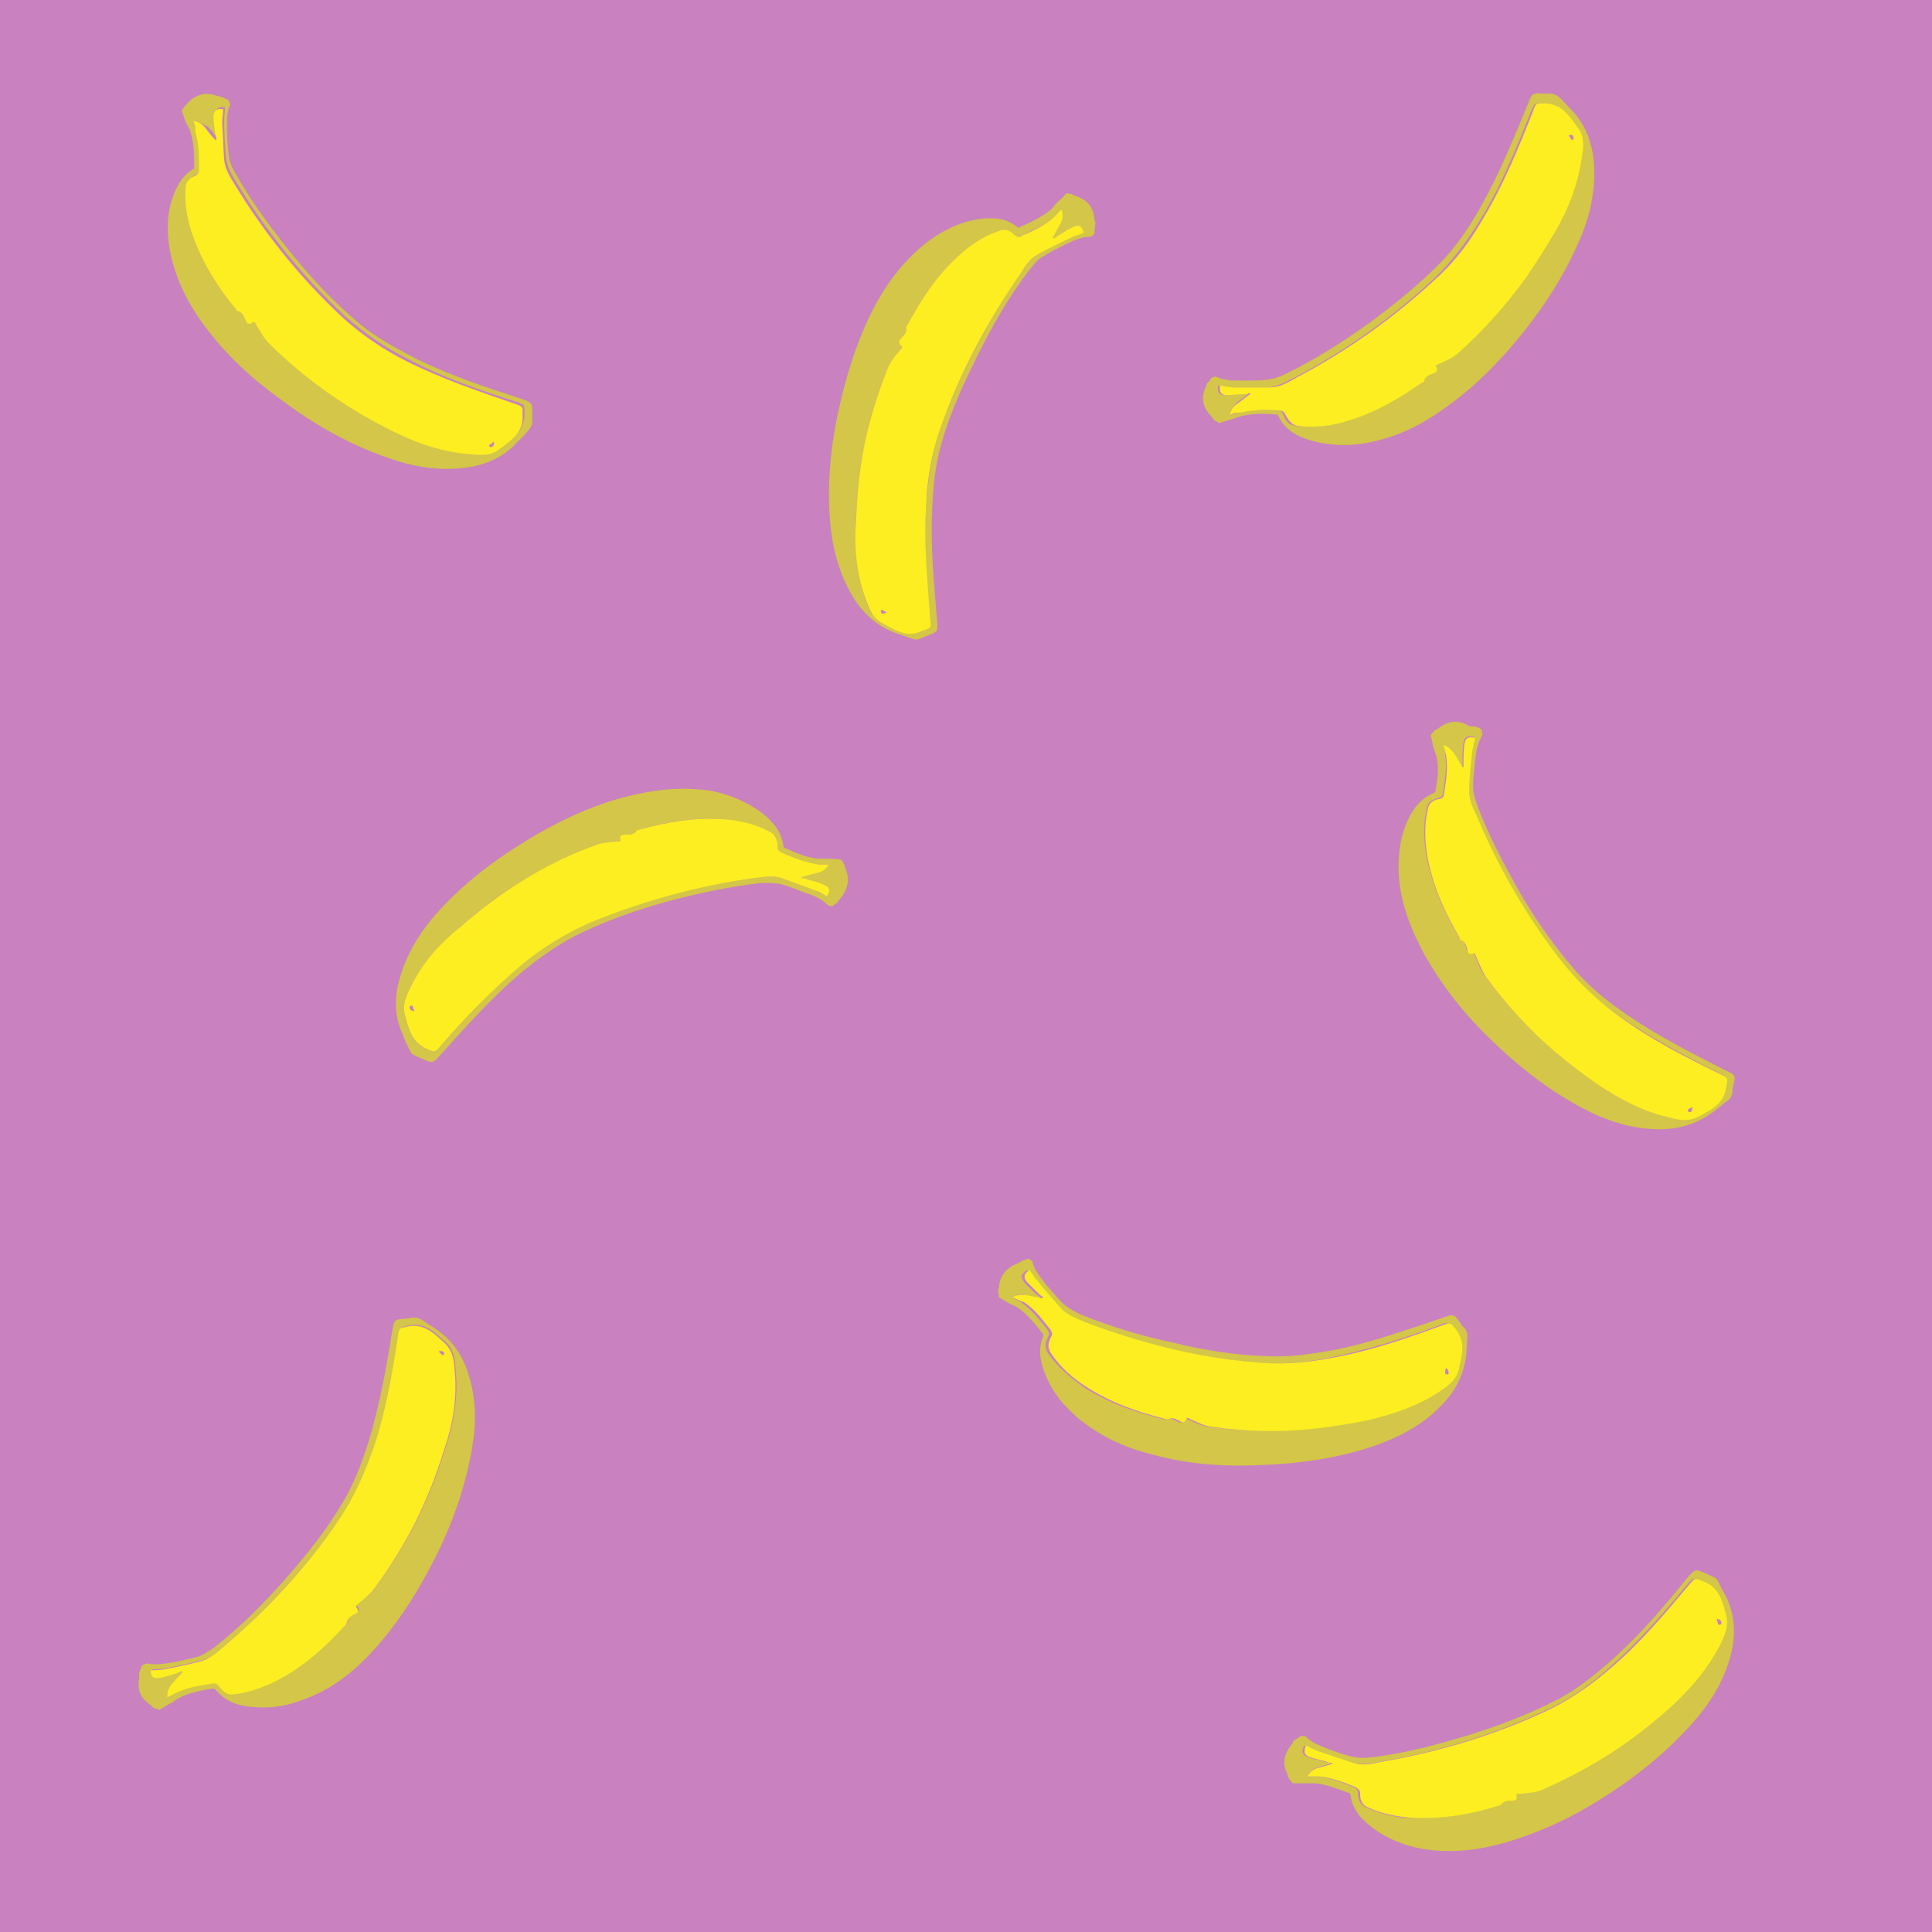 <?xml version="1.0" encoding="utf-8"?>
<!-- Generator: Adobe Illustrator 19.2.0, SVG Export Plug-In . SVG Version: 6.00 Build 0)  -->
<svg version="1.1" xmlns="http://www.w3.org/2000/svg" xmlns:xlink="http://www.w3.org/1999/xlink" x="0px" y="0px"
	 viewBox="0 0 200 200" enable-background="new 0 0 200 200" xml:space="preserve">
<g id="Layer_1">
</g>
<g id="Layer_2">
</g>
<g id="Layer_3">
	<g>
		<defs>
			<rect id="SVGID_3_" x="-265" y="-226" width="200" height="200"/>
		</defs>
		<clipPath id="SVGID_2_">
			<use xlink:href="#SVGID_3_"  overflow="visible"/>
		</clipPath>
		<g clip-path="url(#SVGID_2_)">
			<line fill="none" stroke="#000000" stroke-width="19" stroke-miterlimit="10" x1="-229.9" y1="63.1" x2="19" y2="-185.9"/>
			<line fill="none" stroke="#000000" stroke-width="19" stroke-miterlimit="10" x1="-210" y1="110.1" x2="39" y2="-138.8"/>
		</g>
	</g>
	<g>
		<rect x="0" y="0" fill="#C981C0" width="200" height="200"/>
	</g>
	<g id="Xjo2g3.tif">
		<g>
			<path fill="#D3C648" d="M86.2,93.8c-0.2,0-0.4,0-0.5-0.1c-0.7-0.7-1.5-1-2.4-1.3c-0.8-0.3-1.7-0.7-2.6-0.9
				c-0.6-0.1-1.2-0.1-1.9-0.1c-3.4,0.4-6.7,1.1-10,2c-3.2,0.9-6.3,2-9.3,3.5c-2.1,1.1-4,2.5-5.8,4c-2.9,2.5-5.5,5.4-8.1,8.3
				c-0.8,0.9-0.8,0.9-1.9,0.4c-0.2-0.1-0.5-0.2-0.7-0.3c-0.2-0.1-0.4-0.2-0.5-0.4c-0.3-0.6-0.6-1.2-0.8-1.8
				c-0.9-1.9-0.9-3.9-0.3-5.9c0.8-2.8,2.4-5.2,4.4-7.3c2.9-3.1,6.3-5.5,9.9-7.6c3-1.7,6.1-3.1,9.4-3.9c2.9-0.7,5.7-1,8.7-0.5
				c1.8,0.4,3.5,1.1,5,2.2c1.2,0.9,2.1,2,2.3,3.5c0,0.1,0.1,0.2,0.2,0.2c1.1,0.5,2.2,1,3.5,1.1c0.3,0,0.6,0,0.9,0
				c0.5,0,0.9,0,1.4,0.1c0.1,0.2,0.2,0.3,0.3,0.5c0,0.1,0.1,0.3,0.1,0.4c0.5,1.1,0.3,2.1-0.5,3.1c-0.1,0.1-0.2,0.2-0.3,0.4
				C86.7,93.4,86.4,93.6,86.2,93.8z M85.8,89.5c-0.4,0-0.7,0-1,0c-1.3-0.1-2.5-0.7-3.8-1.2c-0.3-0.1-0.5-0.3-0.5-0.7
				c0-0.6-0.1-1.1-0.8-1.5c-1.5-0.8-3.2-1.1-4.9-1.3c-3-0.2-5.9,0.3-8.7,1.1C66,86,66,86,65.9,86c-0.3,0.4-0.7,0.4-1.1,0.4
				c-0.3,0-0.6,0-0.6,0.5c0,0.2-0.2,0.2-0.3,0.2c-0.8,0.1-1.6,0.1-2.3,0.4c-3.3,1.3-6.5,2.9-9.4,4.9c-1.6,1.1-3.1,2.3-4.6,3.6
				c-2,1.7-3.7,3.6-4.9,5.8c-0.5,1-1.1,2-0.8,3.2c0.4,1.4,0.6,2.9,2.3,3.6c0.9,0.3,0.8,0.4,1.4-0.3c2.7-3,5.4-6,8.5-8.5
				c2.1-1.7,4.3-3.2,6.8-4.2c5.5-2.4,11.2-3.9,17.2-4.7c0.9-0.1,1.9-0.3,2.8,0c1.2,0.4,2.4,0.8,3.5,1.3c0.4,0.2,0.8,0.4,1.2,0.6
				c0.3-0.6,0.2-1-0.3-1.2c-0.6-0.2-1.2-0.4-1.8-0.6c-0.2,0-0.3-0.1-0.5-0.1c0,0,0-0.1,0-0.1c0.5-0.1,1-0.3,1.5-0.4
				C85,90.3,85.5,90,85.8,89.5z"/>
			<path fill="#FCEE21" d="M85.8,89.5c-0.3,0.5-0.7,0.8-1.3,0.9c-0.5,0.1-1,0.3-1.5,0.4c0,0,0,0.1,0,0.1c0.2,0,0.3,0,0.5,0.1
				c0.6,0.2,1.2,0.3,1.8,0.6c0.6,0.2,0.7,0.6,0.3,1.2c-0.4-0.2-0.8-0.5-1.2-0.6c-1.2-0.5-2.4-0.9-3.5-1.3c-0.9-0.3-1.9-0.1-2.8,0
				c-5.9,0.8-11.7,2.4-17.2,4.7c-2.5,1.1-4.7,2.5-6.8,4.2c-3.1,2.6-5.9,5.5-8.5,8.5c-0.6,0.7-0.6,0.6-1.4,0.3
				c-1.6-0.7-1.9-2.1-2.3-3.6c-0.3-1.2,0.3-2.2,0.8-3.2c1.2-2.3,2.9-4.2,4.9-5.8c1.5-1.3,3-2.5,4.6-3.6c2.9-2,6.1-3.7,9.4-4.9
				c0.7-0.3,1.5-0.3,2.3-0.4c0.2,0,0.4,0,0.3-0.2c-0.1-0.5,0.3-0.5,0.6-0.5c0.4,0,0.8,0,1.1-0.4c0,0,0.1-0.1,0.2-0.1
				c2.9-0.8,5.8-1.3,8.7-1.1c1.7,0.1,3.4,0.5,4.9,1.3c0.6,0.3,0.8,0.9,0.8,1.5c0,0.4,0.1,0.5,0.5,0.7c1.2,0.5,2.4,1,3.8,1.2
				C85.1,89.5,85.4,89.5,85.8,89.5z M42.9,104.7c-0.1-0.2-0.1-0.4-0.2-0.6c0,0-0.3,0-0.3,0.1C42.4,104.5,42.5,104.6,42.9,104.7z"/>
		</g>
	</g>
	<g id="Xjo2g3.tif_5_">
		<g>
			<path fill="#D3C648" d="M125.4,39.1c0.2,0,0.4-0.2,0.5-0.1c0.8,0.4,1.8,0.4,2.7,0.4c0.9,0,1.8,0,2.7-0.1c0.6-0.1,1.2-0.3,1.8-0.6
				c3.1-1.5,5.9-3.3,8.7-5.3c2.7-2,5.3-4.1,7.6-6.5c1.6-1.7,2.9-3.7,4-5.7c1.9-3.4,3.3-6.9,4.8-10.5c0.4-1.1,0.5-1.1,1.6-1
				c0.3,0,0.5,0,0.8,0c0.2,0,0.4,0.1,0.6,0.2c0.5,0.4,0.9,0.9,1.4,1.4c1.5,1.5,2.2,3.4,2.4,5.5c0.2,2.9-0.4,5.7-1.6,8.3
				c-1.7,3.9-4,7.3-6.7,10.5c-2.2,2.6-4.7,5-7.5,6.9c-2.4,1.7-5,2.9-8,3.4c-1.8,0.3-3.7,0.2-5.5-0.3c-1.4-0.4-2.7-1.1-3.4-2.6
				c0-0.1-0.2-0.1-0.3-0.1c-1.2-0.1-2.4-0.1-3.6,0.2c-0.3,0.1-0.6,0.2-0.9,0.3c-0.4,0.1-0.9,0.3-1.3,0.4c-0.2-0.1-0.3-0.2-0.5-0.3
				c-0.1-0.1-0.2-0.3-0.3-0.4c-0.9-0.9-1.1-1.9-0.6-3c0.1-0.1,0.1-0.3,0.1-0.4C125.1,39.6,125.3,39.3,125.4,39.1z M127.3,43
				c0.3-0.1,0.6-0.2,1-0.3c1.3-0.3,2.6-0.3,3.9-0.2c0.4,0,0.5,0.1,0.7,0.5c0.2,0.6,0.5,1,1.3,1.1c1.7,0.2,3.4,0,5-0.5
				c2.9-0.8,5.4-2.3,7.8-4c0.1,0,0.1-0.1,0.2-0.1c0.1-0.5,0.5-0.6,0.9-0.8c0.3-0.1,0.6-0.3,0.4-0.7c-0.1-0.2,0.1-0.3,0.2-0.3
				c0.7-0.4,1.4-0.6,2-1.1c2.7-2.3,5.1-5,7.1-7.9c1.1-1.6,2.1-3.2,3.1-4.9c1.3-2.2,2.2-4.6,2.6-7.2c0.2-1.1,0.4-2.2-0.3-3.3
				c-0.8-1.2-1.6-2.5-3.4-2.6c-0.9,0-0.9-0.1-1.3,0.8c-1.5,3.8-3,7.5-5.1,11c-1.4,2.3-3,4.5-4.9,6.3c-4.4,4.1-9.2,7.5-14.5,10.3
				c-0.8,0.4-1.7,0.9-2.7,1c-1.3,0-2.5,0-3.8,0c-0.5,0-0.9-0.1-1.4-0.2c-0.1,0.7,0.1,1,0.7,1c0.6,0,1.2-0.1,1.9-0.1
				c0.2,0,0.3-0.1,0.5-0.1c0,0,0,0.1,0,0.1c-0.4,0.3-0.8,0.6-1.2,0.9C127.7,42,127.4,42.4,127.3,43z"/>
			<path fill="#FCEE21" d="M127.3,43c0.1-0.6,0.4-1,0.9-1.3c0.4-0.3,0.8-0.6,1.2-0.9c0,0,0-0.1,0-0.1c-0.2,0-0.3,0.1-0.5,0.1
				c-0.6,0-1.2,0.1-1.9,0.1c-0.6,0-0.8-0.3-0.7-1c0.5,0.1,0.9,0.2,1.4,0.2c1.3,0,2.5,0,3.8,0c1,0,1.8-0.5,2.7-1
				c5.3-2.8,10.1-6.2,14.5-10.3c2-1.8,3.6-4,4.9-6.3c2.1-3.5,3.6-7.2,5.1-11c0.3-0.9,0.3-0.8,1.3-0.8c1.8,0.1,2.5,1.4,3.4,2.6
				c0.7,1,0.5,2.2,0.3,3.3c-0.4,2.6-1.3,4.9-2.6,7.2c-1,1.7-2,3.3-3.1,4.9c-2.1,2.9-4.4,5.5-7.1,7.9c-0.6,0.5-1.3,0.8-2,1.1
				c-0.2,0.1-0.4,0.1-0.2,0.3c0.2,0.4-0.1,0.6-0.4,0.7c-0.4,0.1-0.8,0.3-0.9,0.8c0,0.1-0.1,0.1-0.2,0.1c-2.4,1.7-5,3.2-7.8,4
				c-1.6,0.5-3.3,0.7-5,0.5c-0.7-0.1-1-0.6-1.3-1.1c-0.1-0.3-0.3-0.5-0.7-0.5c-1.3-0.1-2.6-0.1-3.9,0.2
				C127.9,42.7,127.6,42.8,127.3,43z M162.4,14c0.1,0.2,0.2,0.3,0.3,0.5c0,0,0.2-0.1,0.2-0.1C162.9,14,162.8,13.9,162.4,14z"/>
		</g>
	</g>
	<g id="Xjo2g3.tif_4_">
		<g>
			<path fill="#D3C648" d="M14.7,172.4c0.2-0.1,0.4-0.2,0.5-0.2c0.9,0.2,1.8,0,2.7-0.1c0.9-0.2,1.8-0.4,2.6-0.6
				c0.6-0.2,1.1-0.6,1.6-0.9c2.7-2.1,5.1-4.5,7.4-7.1c2.2-2.5,4.3-5.1,6-8c1.2-2,2-4.2,2.7-6.4c1.1-3.7,1.8-7.5,2.4-11.3
				c0.2-1.2,0.2-1.2,1.4-1.3c0.3,0,0.5-0.1,0.8-0.1c0.2,0,0.4,0,0.6,0.1c0.6,0.3,1.1,0.7,1.6,1c1.8,1.2,2.9,2.8,3.5,4.8
				c0.9,2.8,0.8,5.6,0.2,8.5c-0.8,4.1-2.3,8-4.3,11.7c-1.6,3-3.5,5.9-5.8,8.4c-2,2.2-4.3,4-7.1,5c-1.7,0.7-3.5,1-5.4,0.8
				c-1.5-0.1-2.8-0.6-3.8-1.8c-0.1-0.1-0.2-0.1-0.3-0.1c-1.2,0.2-2.4,0.4-3.5,1c-0.3,0.1-0.5,0.4-0.8,0.5c-0.4,0.2-0.8,0.5-1.2,0.7
				c-0.2-0.1-0.4-0.1-0.6-0.2c-0.1-0.1-0.2-0.2-0.3-0.3c-1.1-0.7-1.4-1.6-1.2-2.8c0-0.1,0-0.3,0-0.5
				C14.5,172.9,14.6,172.6,14.7,172.4z M17.3,175.7c0.3-0.2,0.6-0.4,0.9-0.5c1.2-0.6,2.5-0.8,3.8-1c0.4-0.1,0.6,0,0.8,0.3
				c0.3,0.5,0.7,0.9,1.5,0.8c1.7-0.2,3.3-0.8,4.8-1.6c2.6-1.4,4.8-3.4,6.8-5.6c0-0.1,0.1-0.1,0.1-0.2c0-0.5,0.4-0.7,0.8-0.9
				c0.3-0.2,0.5-0.4,0.2-0.7c-0.2-0.2,0-0.3,0.2-0.4c0.6-0.5,1.3-0.9,1.7-1.6c2.1-2.9,3.9-5.9,5.3-9.2c0.8-1.8,1.4-3.6,2-5.5
				c0.8-2.4,1.2-5,1-7.5c-0.1-1.1-0.1-2.3-1-3.1c-1.1-1-2.1-2.1-3.8-1.8c-0.9,0.2-0.9,0.1-1.1,1c-0.6,4-1.3,7.9-2.6,11.8
				c-0.8,2.6-1.9,5-3.5,7.2c-3.4,4.9-7.4,9.3-12,13.2c-0.7,0.6-1.4,1.3-2.4,1.5c-1.2,0.3-2.5,0.6-3.7,0.8c-0.5,0.1-0.9,0.1-1.4,0.1
				c0,0.7,0.3,1,0.9,0.8c0.6-0.1,1.2-0.3,1.8-0.5c0.2,0,0.3-0.1,0.5-0.2c0,0,0,0.1,0.1,0.1c-0.3,0.4-0.7,0.8-1,1.1
				C17.6,174.7,17.3,175.1,17.3,175.7z"/>
			<path fill="#FCEE21" d="M17.3,175.7c0-0.6,0.2-1.1,0.6-1.5c0.3-0.4,0.7-0.7,1-1.1c0,0,0-0.1-0.1-0.1c-0.2,0.1-0.3,0.1-0.5,0.2
				c-0.6,0.2-1.2,0.4-1.8,0.5c-0.6,0.1-0.9-0.1-0.9-0.8c0.5,0,0.9,0,1.4-0.1c1.2-0.2,2.5-0.5,3.7-0.8c0.9-0.2,1.7-0.9,2.4-1.5
				c4.6-3.9,8.6-8.2,12-13.2c1.5-2.2,2.6-4.7,3.5-7.2c1.3-3.8,2-7.8,2.6-11.8c0.1-0.9,0.2-0.8,1.1-1c1.7-0.3,2.7,0.8,3.8,1.8
				c0.9,0.9,0.9,2,1,3.1c0.2,2.6-0.2,5.1-1,7.5c-0.6,1.9-1.2,3.7-2,5.5c-1.4,3.3-3.2,6.3-5.3,9.2c-0.4,0.6-1.1,1.1-1.7,1.6
				c-0.1,0.1-0.3,0.2-0.2,0.4c0.3,0.4,0.1,0.6-0.2,0.7c-0.4,0.2-0.7,0.4-0.8,0.9c0,0.1-0.1,0.1-0.1,0.2c-2,2.2-4.2,4.2-6.8,5.6
				c-1.5,0.8-3.1,1.4-4.8,1.6c-0.7,0.1-1.1-0.3-1.5-0.8c-0.2-0.3-0.4-0.4-0.8-0.3c-1.3,0.2-2.6,0.4-3.8,1
				C17.9,175.4,17.6,175.6,17.3,175.7z M45.4,139.9c0.2,0.2,0.3,0.3,0.4,0.4c0,0,0.2-0.1,0.2-0.2C45.9,139.9,45.8,139.8,45.4,139.9z
				"/>
		</g>
	</g>
	<g id="Xjo2g3.tif_3_">
		<g>
			<path fill="#D3C648" d="M153.4,75.6c0,0.2,0.1,0.4,0,0.6c-0.5,0.8-0.6,1.7-0.7,2.6c-0.1,0.9-0.2,1.8-0.2,2.7
				c0,0.6,0.2,1.2,0.4,1.8c1.2,3.2,2.8,6.2,4.5,9.2c1.7,2.9,3.6,5.6,5.8,8.1c1.6,1.8,3.4,3.2,5.3,4.5c3.2,2.2,6.6,3.9,10.1,5.7
				c1.1,0.5,1.1,0.5,0.8,1.7c-0.1,0.2,0,0.5-0.1,0.8c-0.1,0.2-0.1,0.4-0.3,0.5c-0.5,0.4-1,0.8-1.5,1.2c-1.7,1.3-3.6,1.9-5.7,1.9
				c-2.9,0-5.6-0.9-8.2-2.3c-3.7-2-6.9-4.6-9.9-7.6c-2.4-2.4-4.5-5.1-6.2-8.1c-1.4-2.6-2.5-5.3-2.7-8.3c-0.1-1.9,0.1-3.7,0.8-5.4
				c0.6-1.4,1.4-2.5,2.8-3.1c0.1,0,0.2-0.2,0.2-0.2c0.2-1.2,0.4-2.4,0.1-3.6c-0.1-0.3-0.2-0.6-0.3-0.9c-0.1-0.4-0.2-0.9-0.3-1.3
				c0.1-0.2,0.3-0.3,0.4-0.5c0.1-0.1,0.3-0.1,0.4-0.2c1-0.8,2-0.9,3.1-0.3c0.1,0.1,0.3,0.1,0.4,0.1C153,75.2,153.2,75.4,153.4,75.6z
				 M149.4,77.1c0.1,0.4,0.2,0.7,0.2,1c0.2,1.3,0,2.6-0.2,3.9c0,0.4-0.2,0.5-0.5,0.6c-0.6,0.2-1.1,0.4-1.2,1.1
				c-0.4,1.7-0.3,3.4,0,5.1c0.6,2.9,1.8,5.6,3.3,8.2c0,0.1,0.1,0.1,0.1,0.2c0.5,0.2,0.6,0.6,0.7,1c0.1,0.3,0.2,0.6,0.6,0.4
				c0.2-0.1,0.2,0.1,0.3,0.3c0.3,0.7,0.5,1.5,1,2.1c2.1,2.9,4.5,5.5,7.2,7.8c1.5,1.3,3,2.4,4.6,3.5c2.1,1.5,4.4,2.6,6.9,3.2
				c1.1,0.3,2.2,0.6,3.3,0c1.3-0.7,2.7-1.4,2.9-3.1c0.1-0.9,0.2-0.9-0.6-1.3c-3.6-1.8-7.2-3.7-10.5-6c-2.2-1.6-4.2-3.3-5.8-5.5
				c-3.7-4.7-6.7-9.9-9-15.4c-0.4-0.9-0.8-1.8-0.7-2.7c0.1-1.3,0.2-2.5,0.3-3.8c0.1-0.5,0.2-0.9,0.3-1.4c-0.7-0.2-1,0-1.1,0.6
				c-0.1,0.6-0.1,1.2-0.1,1.9c0,0.2,0,0.3,0,0.5c0,0-0.1,0-0.1,0c-0.3-0.4-0.5-0.9-0.8-1.3C150.4,77.6,150,77.3,149.4,77.1z"/>
			<path fill="#FCEE21" d="M149.4,77.1c0.6,0.2,0.9,0.5,1.2,1c0.3,0.4,0.5,0.9,0.8,1.3c0,0,0.1,0,0.1,0c0-0.2,0-0.3,0-0.5
				c0-0.6,0-1.2,0.1-1.9c0.1-0.6,0.4-0.8,1.1-0.6c-0.1,0.5-0.2,0.9-0.3,1.4c-0.1,1.3-0.3,2.5-0.3,3.8c-0.1,1,0.3,1.9,0.7,2.7
				c2.3,5.5,5.3,10.7,9,15.4c1.7,2.1,3.6,3.9,5.8,5.5c3.3,2.4,6.8,4.2,10.5,6c0.8,0.4,0.8,0.4,0.6,1.3c-0.2,1.8-1.6,2.4-2.9,3.1
				c-1.1,0.6-2.2,0.3-3.3,0c-2.5-0.6-4.8-1.8-6.9-3.2c-1.6-1.1-3.2-2.3-4.6-3.5c-2.7-2.3-5.1-4.9-7.2-7.8c-0.4-0.6-0.7-1.4-1-2.1
				c-0.1-0.2-0.1-0.4-0.3-0.3c-0.4,0.2-0.6-0.1-0.6-0.4c-0.1-0.4-0.2-0.8-0.7-1c-0.1,0-0.1-0.1-0.1-0.2c-1.5-2.6-2.7-5.2-3.3-8.2
				c-0.3-1.7-0.4-3.4,0-5.1c0.1-0.7,0.6-1,1.2-1.1c0.4-0.1,0.5-0.3,0.5-0.6c0.2-1.3,0.4-2.6,0.2-3.9
				C149.6,77.8,149.5,77.5,149.4,77.1z M175.2,114.6c-0.2,0.1-0.4,0.2-0.5,0.3c0,0,0.1,0.2,0.1,0.2
				C175,115.2,175.2,115.1,175.2,114.6z"/>
		</g>
	</g>
	<g id="Xjo2g3.tif_2_">
		<g>
			<path fill="#D3C648" d="M113.3,24.2c-0.1,0.1-0.3,0.3-0.4,0.3c-0.9,0-1.8,0.4-2.6,0.8c-0.8,0.4-1.6,0.8-2.4,1.3
				c-0.5,0.3-0.9,0.8-1.3,1.3c-2.1,2.7-3.8,5.7-5.3,8.7c-1.5,3-2.9,6-3.8,9.2c-0.7,2.3-0.9,4.6-1,6.9c-0.2,3.9,0.2,7.7,0.5,11.5
				c0.1,1.2,0.1,1.2-1,1.6c-0.2,0.1-0.5,0.2-0.7,0.3c-0.2,0.1-0.4,0.1-0.6,0.1c-0.6-0.2-1.2-0.4-1.8-0.6c-2-0.7-3.5-2-4.6-3.8
				c-1.5-2.5-2.2-5.3-2.4-8.2c-0.3-4.2,0.2-8.3,1.2-12.4c0.8-3.3,1.9-6.6,3.5-9.6c1.4-2.6,3.2-4.9,5.6-6.7c1.5-1.1,3.2-1.9,5-2.2
				c1.5-0.2,2.9-0.2,4.1,0.8c0.1,0.1,0.2,0.1,0.3,0c1.1-0.5,2.2-1,3.2-1.8c0.2-0.2,0.4-0.5,0.6-0.7c0.3-0.3,0.7-0.6,1-1
				c0.2,0,0.4,0.1,0.6,0.1c0.1,0.1,0.3,0.2,0.4,0.2c1.2,0.4,1.8,1.2,1.9,2.4c0,0.1,0.1,0.3,0.1,0.4C113.3,23.7,113.3,24,113.3,24.2z
				 M109.9,21.7c-0.3,0.3-0.5,0.5-0.7,0.7c-1,0.9-2.2,1.4-3.4,2c-0.3,0.1-0.5,0.1-0.8-0.1c-0.5-0.4-0.9-0.7-1.6-0.4
				c-1.6,0.6-3,1.6-4.3,2.7c-2.2,2-3.8,4.5-5.2,7.1c0,0.1-0.1,0.1-0.1,0.2c0.1,0.5-0.2,0.8-0.5,1.1c-0.2,0.2-0.4,0.5,0,0.8
				c0.2,0.1,0,0.3-0.1,0.4c-0.4,0.6-1,1.2-1.3,1.9c-1.3,3.3-2.2,6.7-2.8,10.2c-0.3,1.9-0.4,3.9-0.5,5.8c-0.1,2.6,0.1,5.1,0.9,7.6
				c0.3,1,0.7,2.2,1.8,2.8c1.3,0.7,2.6,1.5,4.2,0.8c0.8-0.4,0.9-0.3,0.8-1.2c-0.4-4-0.7-8-0.4-12.1c0.2-2.7,0.6-5.3,1.5-7.8
				c2-5.6,4.8-10.9,8.2-15.8c0.5-0.8,1.1-1.6,1.9-2.1c1.1-0.6,2.2-1.2,3.4-1.7c0.4-0.2,0.9-0.3,1.3-0.5c-0.2-0.7-0.5-0.8-1.1-0.6
				c-0.6,0.3-1.1,0.6-1.6,0.9c-0.1,0.1-0.3,0.2-0.4,0.3c0,0-0.1-0.1-0.1-0.1c0.2-0.4,0.5-0.9,0.7-1.3
				C109.9,22.7,110,22.2,109.9,21.7z"/>
			<path fill="#FCEE21" d="M109.9,21.7c0.2,0.6,0.1,1.1-0.2,1.6c-0.2,0.4-0.5,0.9-0.7,1.3c0,0,0.1,0.1,0.1,0.1
				c0.1-0.1,0.3-0.2,0.4-0.3c0.5-0.3,1.1-0.7,1.6-0.9c0.6-0.3,0.9-0.1,1.1,0.6c-0.4,0.2-0.9,0.3-1.3,0.5c-1.1,0.5-2.3,1.1-3.4,1.7
				c-0.9,0.5-1.4,1.3-1.9,2.1c-3.4,4.9-6.2,10.1-8.2,15.8c-0.9,2.5-1.4,5.2-1.5,7.8c-0.3,4,0.1,8.1,0.4,12.1
				c0.1,0.9,0.1,0.9-0.8,1.2c-1.6,0.8-2.9-0.1-4.2-0.8c-1.1-0.6-1.4-1.7-1.8-2.8c-0.8-2.4-1.1-5-0.9-7.6c0.1-1.9,0.2-3.9,0.5-5.8
				c0.5-3.5,1.5-6.9,2.8-10.2c0.3-0.7,0.8-1.3,1.3-1.9c0.1-0.1,0.3-0.3,0.1-0.4c-0.4-0.3-0.2-0.6,0-0.8c0.3-0.3,0.6-0.6,0.5-1.1
				c0-0.1,0-0.1,0.1-0.2c1.4-2.6,3-5.1,5.2-7.1c1.3-1.2,2.6-2.1,4.3-2.7c0.7-0.3,1.2,0,1.6,0.4c0.3,0.2,0.5,0.3,0.8,0.1
				c1.2-0.5,2.4-1.1,3.4-2C109.4,22.2,109.6,21.9,109.9,21.7z M91.8,63.4c-0.2-0.1-0.4-0.2-0.5-0.3c0,0-0.2,0.2-0.1,0.2
				C91.2,63.6,91.4,63.6,91.8,63.4z"/>
		</g>
	</g>
	<g id="Xjo2g3.tif_6_">
		<g>
			<path fill="#D3C648" d="M106.5,130.3c0.1,0.1,0.4,0.2,0.4,0.4c0.2,0.9,0.9,1.6,1.4,2.3c0.6,0.7,1.2,1.4,1.8,2
				c0.5,0.4,1,0.7,1.6,1c3.2,1.3,6.4,2.3,9.8,3c3.2,0.8,6.5,1.3,9.9,1.4c2.4,0.1,4.7-0.3,7-0.7c3.8-0.8,7.4-2.1,11-3.3
				c1.1-0.4,1.1-0.4,1.8,0.6c0.1,0.2,0.3,0.4,0.5,0.6c0.1,0.2,0.2,0.4,0.2,0.6c0,0.6-0.1,1.3-0.1,1.9c-0.2,2.1-1.1,3.9-2.6,5.4
				c-2,2.1-4.6,3.4-7.3,4.3c-4,1.3-8.1,1.8-12.4,1.9c-3.4,0.1-6.8-0.2-10.1-1.1c-2.9-0.7-5.5-1.9-7.8-3.8c-1.4-1.2-2.6-2.6-3.3-4.3
				c-0.6-1.4-0.9-2.8-0.3-4.2c0-0.1,0-0.2-0.1-0.3c-0.8-1-1.5-1.9-2.5-2.6c-0.3-0.2-0.6-0.3-0.8-0.4c-0.4-0.2-0.8-0.5-1.2-0.7
				c0-0.2,0-0.4-0.1-0.6c0-0.1,0.1-0.3,0.1-0.4c0.1-1.2,0.7-2,1.9-2.5c0.1-0.1,0.3-0.1,0.4-0.2C105.9,130.4,106.2,130.4,106.5,130.3
				z M104.8,134.3c0.3,0.2,0.6,0.3,0.9,0.5c1.1,0.8,1.9,1.8,2.7,2.8c0.2,0.3,0.3,0.5,0.1,0.8c-0.3,0.5-0.4,1.1,0,1.7
				c1,1.4,2.3,2.5,3.7,3.5c2.5,1.6,5.3,2.6,8.2,3.3c0.1,0,0.2,0.1,0.2,0c0.4-0.2,0.8,0,1.2,0.2c0.3,0.2,0.6,0.3,0.7-0.2
				c0.1-0.2,0.2-0.1,0.4,0c0.7,0.3,1.4,0.7,2.2,0.8c3.5,0.5,7.1,0.5,10.6,0.2c1.9-0.2,3.8-0.5,5.7-0.9c2.5-0.5,4.9-1.4,7.1-2.8
				c0.9-0.6,1.9-1.2,2.2-2.4c0.4-1.4,0.9-2.9-0.3-4.2c-0.6-0.7-0.5-0.8-1.4-0.4c-3.8,1.4-7.6,2.6-11.6,3.4c-2.6,0.5-5.3,0.7-8,0.4
				c-6-0.6-11.7-2-17.3-4.1c-0.9-0.3-1.8-0.7-2.5-1.4c-0.9-0.9-1.7-1.9-2.5-2.9c-0.3-0.4-0.5-0.8-0.8-1.1c-0.6,0.4-0.7,0.7-0.3,1.2
				c0.4,0.5,0.9,0.9,1.3,1.3c0.1,0.1,0.3,0.2,0.4,0.3c0,0,0,0.1-0.1,0.1c-0.5-0.1-1-0.2-1.5-0.3C105.8,133.9,105.3,134,104.8,134.3z
				"/>
			<path fill="#FCEE21" d="M104.8,134.3c0.5-0.3,1-0.3,1.6-0.2c0.5,0.1,1,0.2,1.5,0.3c0,0,0-0.1,0.1-0.1c-0.1-0.1-0.3-0.2-0.4-0.3
				c-0.4-0.4-0.9-0.9-1.3-1.3c-0.4-0.5-0.3-0.9,0.3-1.2c0.3,0.4,0.5,0.8,0.8,1.1c0.8,1,1.6,1.9,2.5,2.9c0.7,0.7,1.6,1,2.5,1.4
				c5.6,2.1,11.4,3.6,17.3,4.1c2.7,0.3,5.3,0.1,8-0.4c4-0.7,7.8-2,11.6-3.4c0.9-0.3,0.8-0.3,1.4,0.4c1.1,1.4,0.6,2.8,0.3,4.2
				c-0.3,1.2-1.3,1.8-2.2,2.4c-2.2,1.4-4.6,2.2-7.1,2.8c-1.9,0.4-3.8,0.7-5.7,0.9c-3.5,0.4-7.1,0.3-10.6-0.2
				c-0.8-0.1-1.5-0.5-2.2-0.8c-0.2-0.1-0.3-0.2-0.4,0c-0.2,0.5-0.5,0.3-0.7,0.2c-0.4-0.2-0.7-0.4-1.2-0.2c-0.1,0-0.1,0-0.2,0
				c-2.9-0.7-5.7-1.7-8.2-3.3c-1.4-0.9-2.7-2-3.7-3.5c-0.4-0.6-0.3-1.1,0-1.7c0.2-0.3,0.1-0.5-0.1-0.8c-0.8-1-1.6-2.1-2.7-2.8
				C105.4,134.6,105.1,134.4,104.8,134.3z M149.7,141.6c-0.1,0.2-0.1,0.4-0.1,0.6c0,0,0.2,0.1,0.3,0.1
				C150,142.1,150,141.9,149.7,141.6z"/>
		</g>
	</g>
	<g id="Xjo2g3.tif_7_">
		<g>
			<path fill="#D3C648" d="M134.7,179.7c0.2,0,0.4,0,0.5,0.1c0.7,0.7,1.5,0.9,2.4,1.3c0.8,0.3,1.7,0.6,2.6,0.8
				c0.6,0.1,1.2,0.1,1.9,0c3.4-0.4,6.7-1.3,10-2.3c3.2-1,6.3-2.2,9.2-3.7c2.1-1.1,3.9-2.6,5.6-4.1c2.9-2.6,5.4-5.5,7.8-8.5
				c0.8-0.9,0.8-0.9,1.9-0.4c0.2,0.1,0.5,0.2,0.7,0.3c0.2,0.1,0.4,0.2,0.5,0.4c0.3,0.6,0.6,1.2,0.9,1.7c0.9,1.9,1,3.9,0.5,5.9
				c-0.7,2.8-2.2,5.2-4.2,7.4c-2.8,3.1-6.1,5.7-9.7,7.9c-2.9,1.8-6,3.2-9.3,4.2c-2.8,0.8-5.7,1.2-8.7,0.7c-1.8-0.3-3.6-1-5.1-2.1
				c-1.2-0.9-2.2-1.9-2.4-3.5c0-0.1-0.1-0.2-0.2-0.2c-1.1-0.4-2.3-0.9-3.5-1c-0.3,0-0.6,0-0.9,0c-0.5,0-0.9,0-1.4,0
				c-0.1-0.2-0.2-0.3-0.4-0.5c0-0.1-0.1-0.3-0.1-0.4c-0.6-1.1-0.4-2.1,0.4-3.1c0.1-0.1,0.2-0.3,0.2-0.4
				C134.3,180,134.5,179.8,134.7,179.7z M135.3,183.9c0.4,0,0.7,0,1,0c1.3,0.1,2.6,0.6,3.8,1.1c0.3,0.1,0.5,0.3,0.5,0.7
				c0,0.6,0.2,1.1,0.8,1.4c1.6,0.7,3.2,1.1,4.9,1.1c3,0.1,5.9-0.4,8.7-1.3c0.1,0,0.2,0,0.2-0.1c0.3-0.4,0.7-0.4,1.1-0.4
				c0.3,0,0.6-0.1,0.5-0.5c0-0.2,0.2-0.2,0.3-0.2c0.8-0.1,1.6-0.2,2.3-0.4c3.3-1.4,6.4-3.1,9.2-5.2c1.6-1.1,3.1-2.4,4.5-3.7
				c1.9-1.7,3.6-3.7,4.7-6c0.5-1,1.1-2,0.7-3.2c-0.4-1.4-0.7-2.9-2.4-3.5c-0.9-0.3-0.8-0.4-1.4,0.3c-2.6,3.1-5.2,6.1-8.3,8.8
				c-2,1.8-4.2,3.3-6.7,4.4c-5.4,2.5-11.1,4.2-17,5.2c-0.9,0.2-1.9,0.3-2.8,0.1c-1.2-0.4-2.4-0.8-3.6-1.2c-0.4-0.2-0.8-0.4-1.3-0.6
				c-0.3,0.6-0.2,1,0.4,1.2c0.6,0.2,1.2,0.3,1.8,0.5c0.2,0,0.3,0.1,0.5,0.1c0,0,0,0.1,0,0.1c-0.5,0.1-1,0.3-1.4,0.4
				C136,183.1,135.5,183.4,135.3,183.9z"/>
			<path fill="#FCEE21" d="M135.3,183.9c0.3-0.5,0.7-0.8,1.2-0.9c0.5-0.1,1-0.3,1.4-0.4c0,0,0-0.1,0-0.1c-0.2,0-0.3,0-0.5-0.1
				c-0.6-0.2-1.2-0.3-1.8-0.5c-0.6-0.2-0.7-0.6-0.4-1.2c0.4,0.2,0.8,0.4,1.3,0.6c1.2,0.4,2.4,0.8,3.6,1.2c0.9,0.3,1.9,0.1,2.8-0.1
				c5.9-1,11.6-2.7,17-5.2c2.4-1.1,4.6-2.6,6.7-4.4c3.1-2.6,5.7-5.7,8.3-8.8c0.6-0.7,0.6-0.6,1.4-0.3c1.7,0.6,2,2.1,2.4,3.5
				c0.3,1.2-0.2,2.2-0.7,3.2c-1.2,2.3-2.8,4.2-4.7,6c-1.4,1.3-2.9,2.5-4.5,3.7c-2.9,2.1-6,3.8-9.2,5.2c-0.7,0.3-1.5,0.3-2.3,0.4
				c-0.2,0-0.4,0-0.3,0.2c0.1,0.5-0.2,0.5-0.5,0.5c-0.4,0-0.8,0-1.1,0.4c0,0-0.1,0.1-0.2,0.1c-2.8,0.9-5.7,1.4-8.7,1.3
				c-1.7-0.1-3.4-0.4-4.9-1.1c-0.7-0.3-0.8-0.9-0.8-1.4c0-0.4-0.2-0.5-0.5-0.7c-1.2-0.5-2.5-1-3.8-1.1
				C135.9,183.9,135.6,183.9,135.3,183.9z M177.7,167.6c0.1,0.2,0.1,0.4,0.2,0.6c0,0,0.3,0,0.3-0.1
				C178.2,167.8,178.1,167.6,177.7,167.6z"/>
		</g>
	</g>
	<g id="Xjo2g3.tif_1_">
		<g>
			<path fill="#D3C648" d="M23.7,10.4c0,0.2,0.2,0.4,0.1,0.5c-0.4,0.9-0.3,1.8-0.3,2.7c0,0.9,0.1,1.8,0.2,2.7
				c0.1,0.6,0.4,1.2,0.7,1.7c1.7,3,3.7,5.7,5.9,8.4c2.1,2.6,4.4,5,6.9,7.1c1.8,1.5,3.9,2.6,6,3.7c3.5,1.7,7.1,2.9,10.8,4.1
				c1.1,0.4,1.1,0.4,1.1,1.6c0,0.3,0,0.5,0,0.8c0,0.2-0.1,0.4-0.2,0.6c-0.4,0.5-0.8,1-1.3,1.4c-1.4,1.6-3.2,2.4-5.3,2.7
				c-2.9,0.4-5.7-0.1-8.4-1.1c-4-1.4-7.6-3.5-10.9-6c-2.8-2-5.3-4.3-7.4-7c-1.8-2.3-3.2-4.8-3.9-7.8c-0.4-1.8-0.5-3.7,0-5.5
				c0.4-1.4,1-2.7,2.3-3.5c0.1,0,0.1-0.2,0.1-0.3c0-1.2,0-2.4-0.4-3.6c-0.1-0.3-0.3-0.6-0.4-0.8c-0.2-0.4-0.3-0.9-0.5-1.3
				c0.1-0.2,0.2-0.3,0.3-0.5c0.1-0.1,0.2-0.2,0.3-0.3c0.8-0.9,1.8-1.2,3-0.8c0.1,0,0.3,0.1,0.4,0.1C23.2,10.1,23.5,10.3,23.7,10.4z
				 M20,12.5c0.1,0.3,0.3,0.6,0.4,0.9c0.4,1.3,0.4,2.6,0.4,3.9c0,0.4-0.1,0.5-0.4,0.7c-0.5,0.3-1,0.6-1,1.3c-0.1,1.7,0.2,3.4,0.8,5
				c1,2.8,2.6,5.3,4.5,7.6c0,0.1,0.1,0.1,0.1,0.1c0.5,0.1,0.7,0.5,0.8,0.9c0.1,0.3,0.3,0.6,0.7,0.3c0.2-0.1,0.3,0.1,0.4,0.2
				c0.4,0.7,0.7,1.4,1.3,1.9c2.5,2.5,5.3,4.7,8.3,6.6c1.6,1,3.4,1.9,5.1,2.8c2.3,1.1,4.7,1.9,7.3,2.1c1.1,0.1,2.2,0.3,3.2-0.5
				c1.2-0.9,2.4-1.7,2.4-3.5c0-0.9,0-0.9-0.8-1.2c-3.8-1.2-7.6-2.5-11.2-4.4c-2.4-1.2-4.6-2.7-6.6-4.5c-4.4-4.1-8.1-8.7-11.2-13.8
				c-0.5-0.8-1-1.6-1.1-2.6c-0.1-1.3-0.2-2.5-0.2-3.8c0-0.5,0.1-0.9,0.1-1.4c-0.7-0.1-1,0.2-1,0.8c0,0.6,0.1,1.2,0.2,1.8
				c0,0.2,0.1,0.3,0.1,0.5c0,0-0.1,0-0.1,0.1c-0.3-0.4-0.6-0.8-1-1.2C21,12.9,20.6,12.6,20,12.5z"/>
			<path fill="#FCEE21" d="M20,12.5c0.6,0.1,1,0.4,1.3,0.8c0.3,0.4,0.6,0.8,1,1.2c0,0,0.1,0,0.1-0.1c0-0.2-0.1-0.3-0.1-0.5
				c-0.1-0.6-0.2-1.2-0.2-1.8c0-0.6,0.3-0.9,1-0.8c0,0.5-0.1,0.9-0.1,1.4c0.1,1.3,0.1,2.5,0.2,3.8c0.1,1,0.6,1.8,1.1,2.6
				c3.1,5.1,6.8,9.7,11.2,13.8c2,1.8,4.2,3.3,6.6,4.5c3.6,1.8,7.4,3.1,11.2,4.4c0.9,0.3,0.8,0.3,0.8,1.2c0.1,1.8-1.2,2.6-2.4,3.5
				c-1,0.8-2.1,0.6-3.2,0.5c-2.6-0.2-5-1-7.3-2.1c-1.7-0.8-3.5-1.8-5.1-2.8c-3-1.9-5.8-4.1-8.3-6.6c-0.5-0.5-0.9-1.3-1.3-1.9
				c-0.1-0.2-0.1-0.4-0.4-0.2c-0.4,0.3-0.6,0-0.7-0.3c-0.2-0.4-0.3-0.8-0.8-0.9c-0.1,0-0.1-0.1-0.1-0.1c-1.9-2.3-3.5-4.8-4.5-7.6
				c-0.6-1.6-0.9-3.3-0.8-5c0-0.7,0.5-1.1,1-1.3c0.3-0.2,0.4-0.3,0.4-0.7c0-1.3,0-2.6-0.4-3.9C20.3,13.1,20.1,12.8,20,12.5z
				 M51.1,45.7c-0.2,0.2-0.3,0.3-0.5,0.4c0,0,0.1,0.2,0.2,0.2C51.1,46.2,51.2,46.1,51.1,45.7z"/>
		</g>
	</g>
</g>
<g id="Layer_4">
</g>
</svg>
